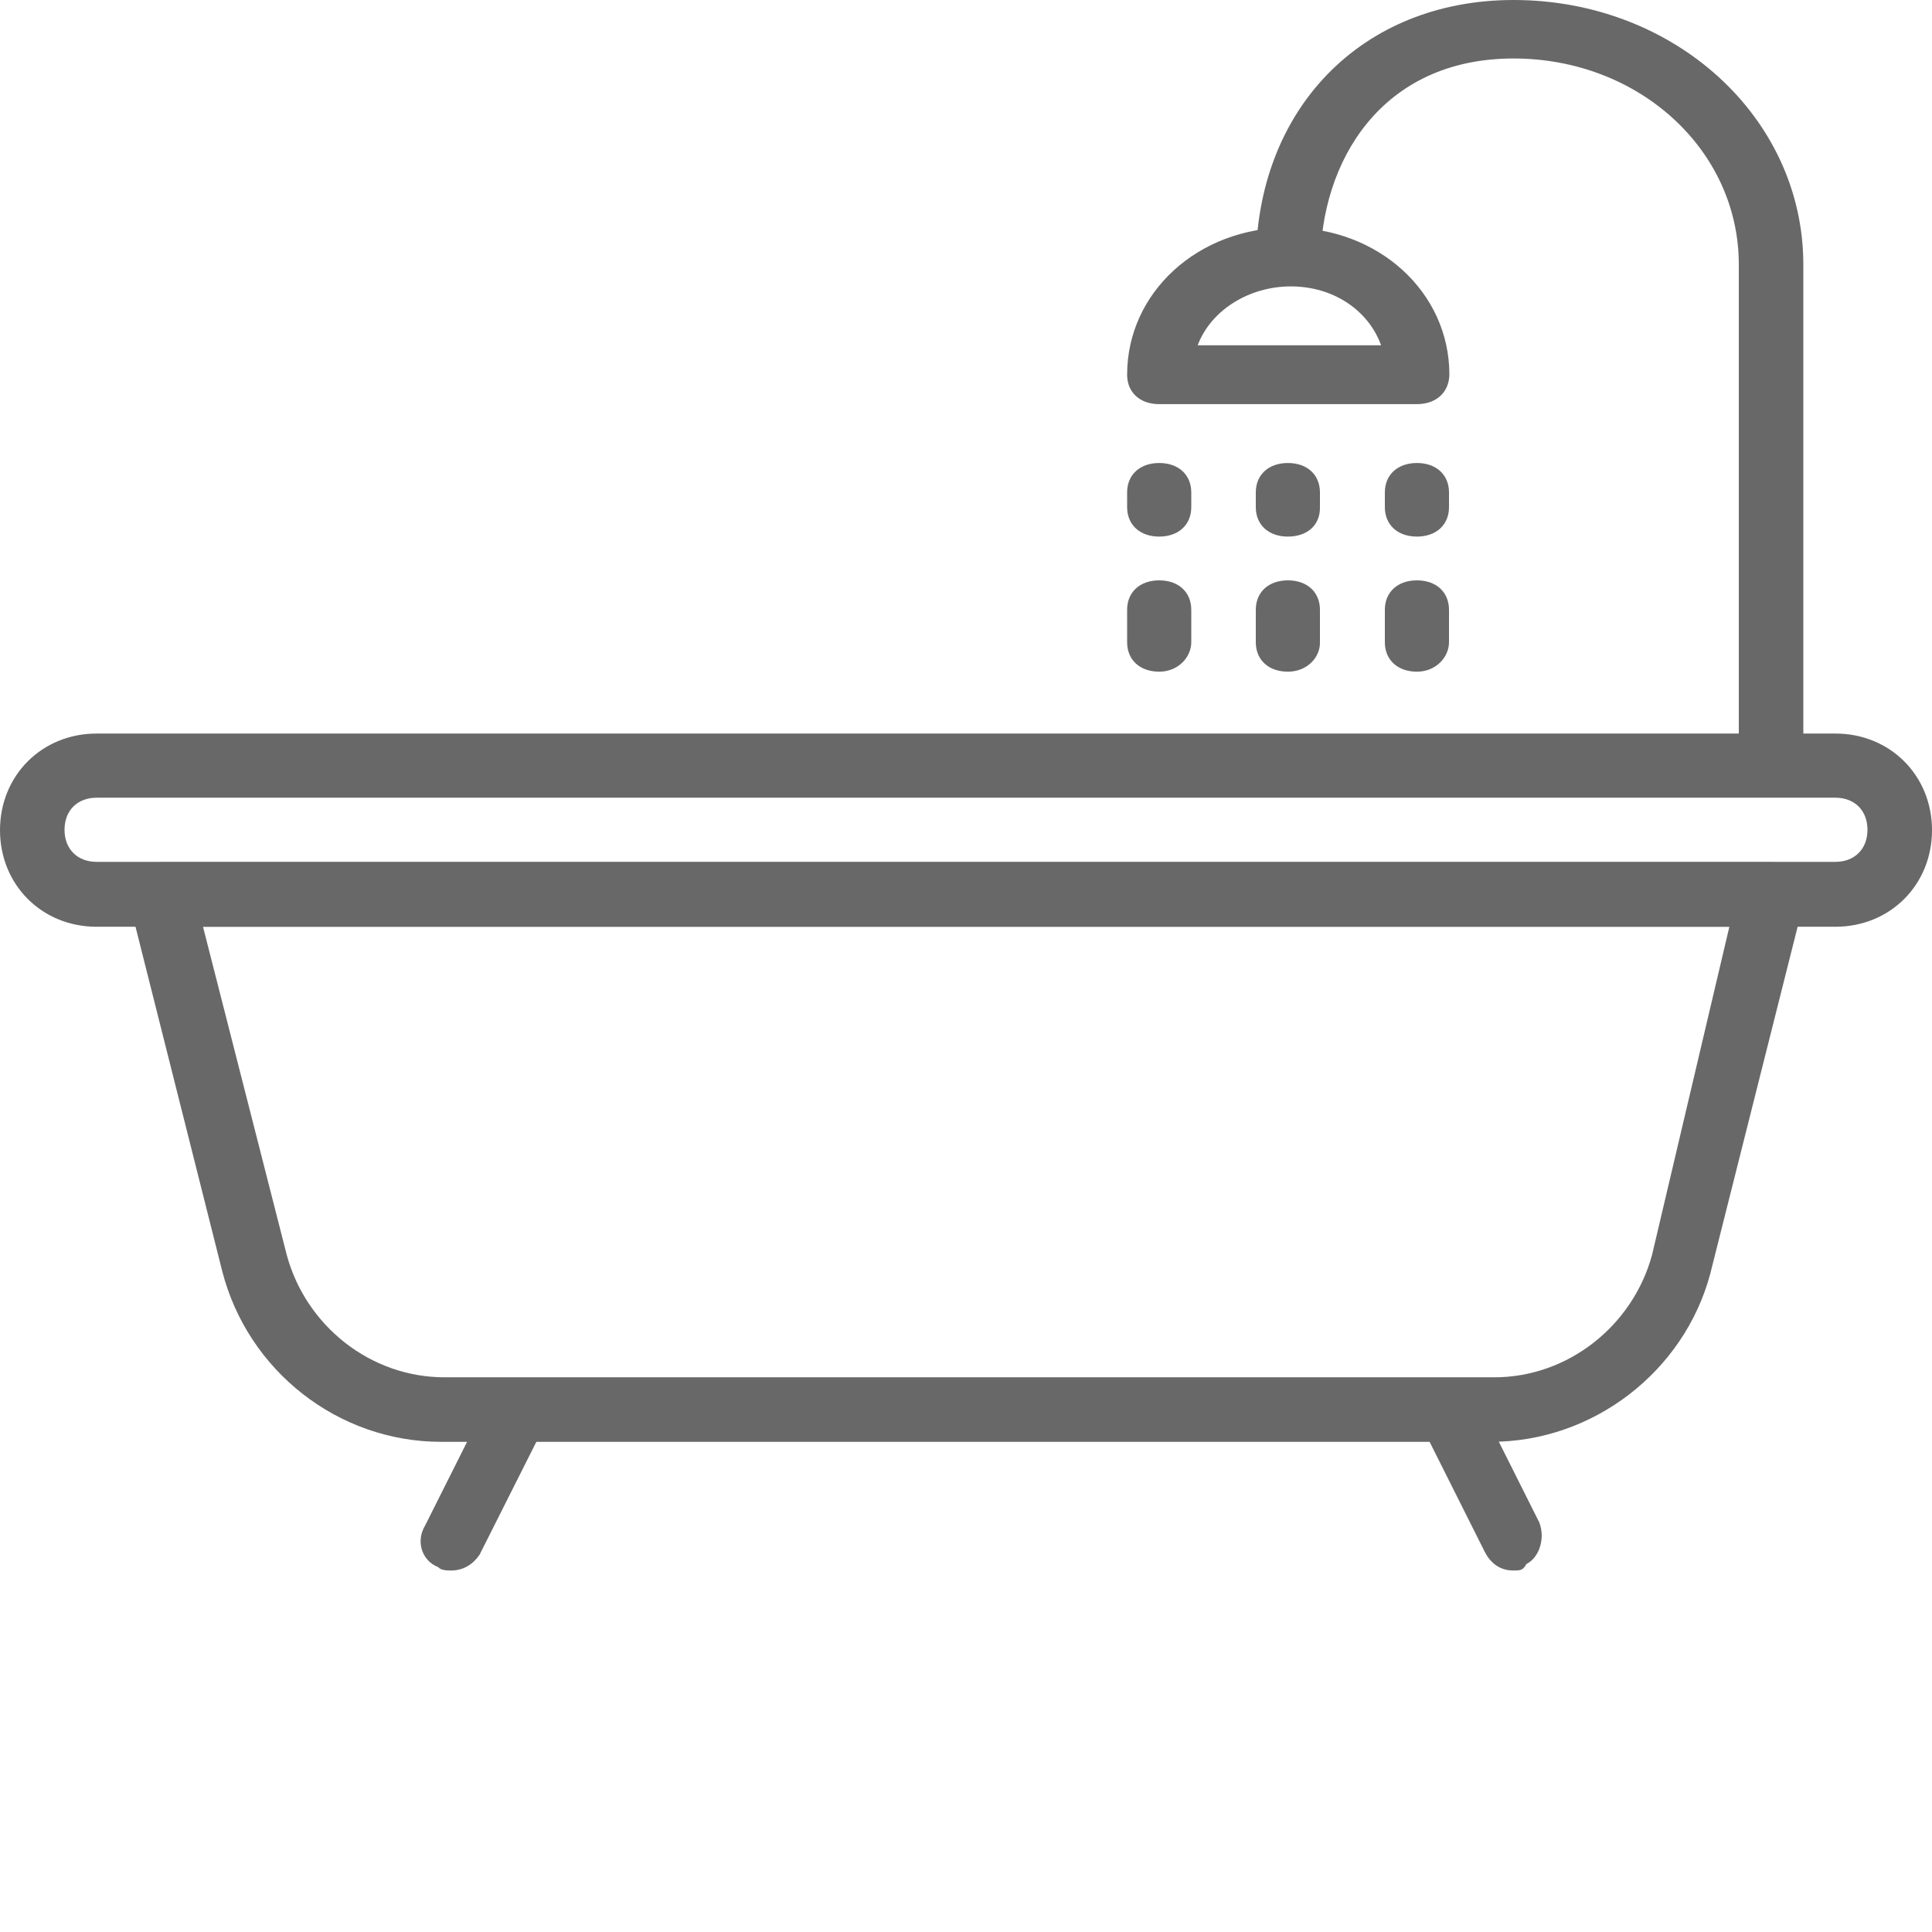 <?xml version="1.0" encoding="utf-8"?>
<!-- Generator: Adobe Illustrator 19.0.0, SVG Export Plug-In . SVG Version: 6.00 Build 0)  -->
<svg version="1.1" id="Layer_1" xmlns="http://www.w3.org/2000/svg" xmlns:xlink="http://www.w3.org/1999/xlink" x="0px" y="0px"
	 viewBox="-49 141 512 512" style="enable-background:new -49 141 512 512;" xml:space="preserve">
<path fill="#686868" d="M437.4,386.6H-23.4c-14.5,0-25.6-11.1-25.6-25.6c0-14.5,11.1-25.6,25.6-25.6h460.8c14.5,0,25.6,11.1,25.6,25.6
	C463,375.5,451.9,386.6,437.4,386.6z M-23.4,352.4c-5.1,0-8.5,3.4-8.5,8.5s3.4,8.5,8.5,8.5h460.8c5.1,0,8.5-3.4,8.5-8.5
	c0-5.1-3.4-8.5-8.5-8.5H-23.4z"/>
<path fill="#686868" d="M346.1,523.1H67.9c-27.3,0-51.2-18.8-58-45.2l-24.7-98.1c-0.9-2.6,0-5.1,1.7-7.7c1.7-1.7,4.3-2.6,6.8-2.6h426.7
	c2.6,0,5.1,0.9,6.8,3.4c1.7,1.7,2.6,5.1,1.7,7.7l-24.7,98.1C397.3,504.3,373.4,523.1,346.1,523.1z M4.8,386.6l22.2,87
	c5.1,18.8,22.2,32.4,41.8,32.4h278.2c19.6,0,36.7-13.7,41.8-32.4l20.5-87H4.8z"/>
<path fill="#686868" d="M70.5,557.2c-0.9,0-2.6,0-3.4-0.9c-4.3-1.7-6-6.8-3.4-11.1l17.1-34.1c1.7-4.3,6.8-6,11.1-3.4
	c4.3,1.7,6,6.8,3.4,11.1L78.1,553C76.4,555.5,73.9,557.2,70.5,557.2z"/>
<path fill="#686868" d="M352.1,557.2c-3.4,0-6-1.7-7.7-5.1L327.3,518c-1.7-4.3,0-9.4,3.4-11.1c4.3-1.7,9.4,0,11.1,3.4l17.1,34.1
	c1.7,4.3,0,9.4-3.4,11.1C354.6,557.2,353.8,557.2,352.1,557.2z"/>
<path fill="#686868" d="M428.9,336.5h-17.1V211.1c0-30.4-26.5-54.6-59.7-54.6c-35,0-51.2,27.3-51.2,54.6h-17.1
	c0-41.3,28.2-70.1,68.3-70.1c42.7,0,76.8,31.2,76.8,70.1V336.5z"/>
<path fill="#686868" d="M258.2,283.2c-5.1,0-8.5-3.1-8.5-7.8v-3.9c0-4.7,3.4-7.8,8.5-7.8c5.1,0,8.5,3.1,8.5,7.8v3.9
	C266.7,280.1,263.3,283.2,258.2,283.2z"/>
<path fill="#686868" d="M258.2,319c-5.1,0-8.5-3.1-8.5-7.8v-8.6c0-4.7,3.4-7.8,8.5-7.8c5.1,0,8.5,3.1,8.5,7.8v8.6
	C266.7,315.1,263.3,319,258.2,319z"/>
<path fill="#686868" d="M292.3,283.2c-5.1,0-8.5-3.1-8.5-7.8v-3.9c0-4.7,3.4-7.8,8.5-7.8c5.1,0,8.5,3.1,8.5,7.8v3.9
	C300.9,280.1,297.5,283.2,292.3,283.2z"/>
<path fill="#686868" d="M292.3,319c-5.1,0-8.5-3.1-8.5-7.8v-8.6c0-4.7,3.4-7.8,8.5-7.8c5.1,0,8.5,3.1,8.5,7.8v8.6
	C300.9,315.1,297.5,319,292.3,319z"/>
<path fill="#686868" d="M326.5,283.2c-5.1,0-8.5-3.1-8.5-7.8v-3.9c0-4.7,3.4-7.8,8.5-7.8c5.1,0,8.5,3.1,8.5,7.8v3.9
	C335,280.1,331.6,283.2,326.5,283.2z"/>
<path fill="#686868" d="M326.5,319c-5.1,0-8.5-3.1-8.5-7.8v-8.6c0-4.7,3.4-7.8,8.5-7.8c5.1,0,8.5,3.1,8.5,7.8v8.6
	C335,315.1,331.6,319,326.5,319z"/>
<path fill="#686868" d="M326.5,248.1h-68.3c-5.1,0-8.5-3.1-8.5-7.8c0-21.8,18.8-39,42.7-39c23.9,0,42.7,17.1,42.7,39
	C335,245,331.6,248.1,326.5,248.1z M268.4,232.5h48.6c-3.4-9.4-12.8-15.6-23.9-15.6S271.9,223.2,268.4,232.5z"/>
</svg>
